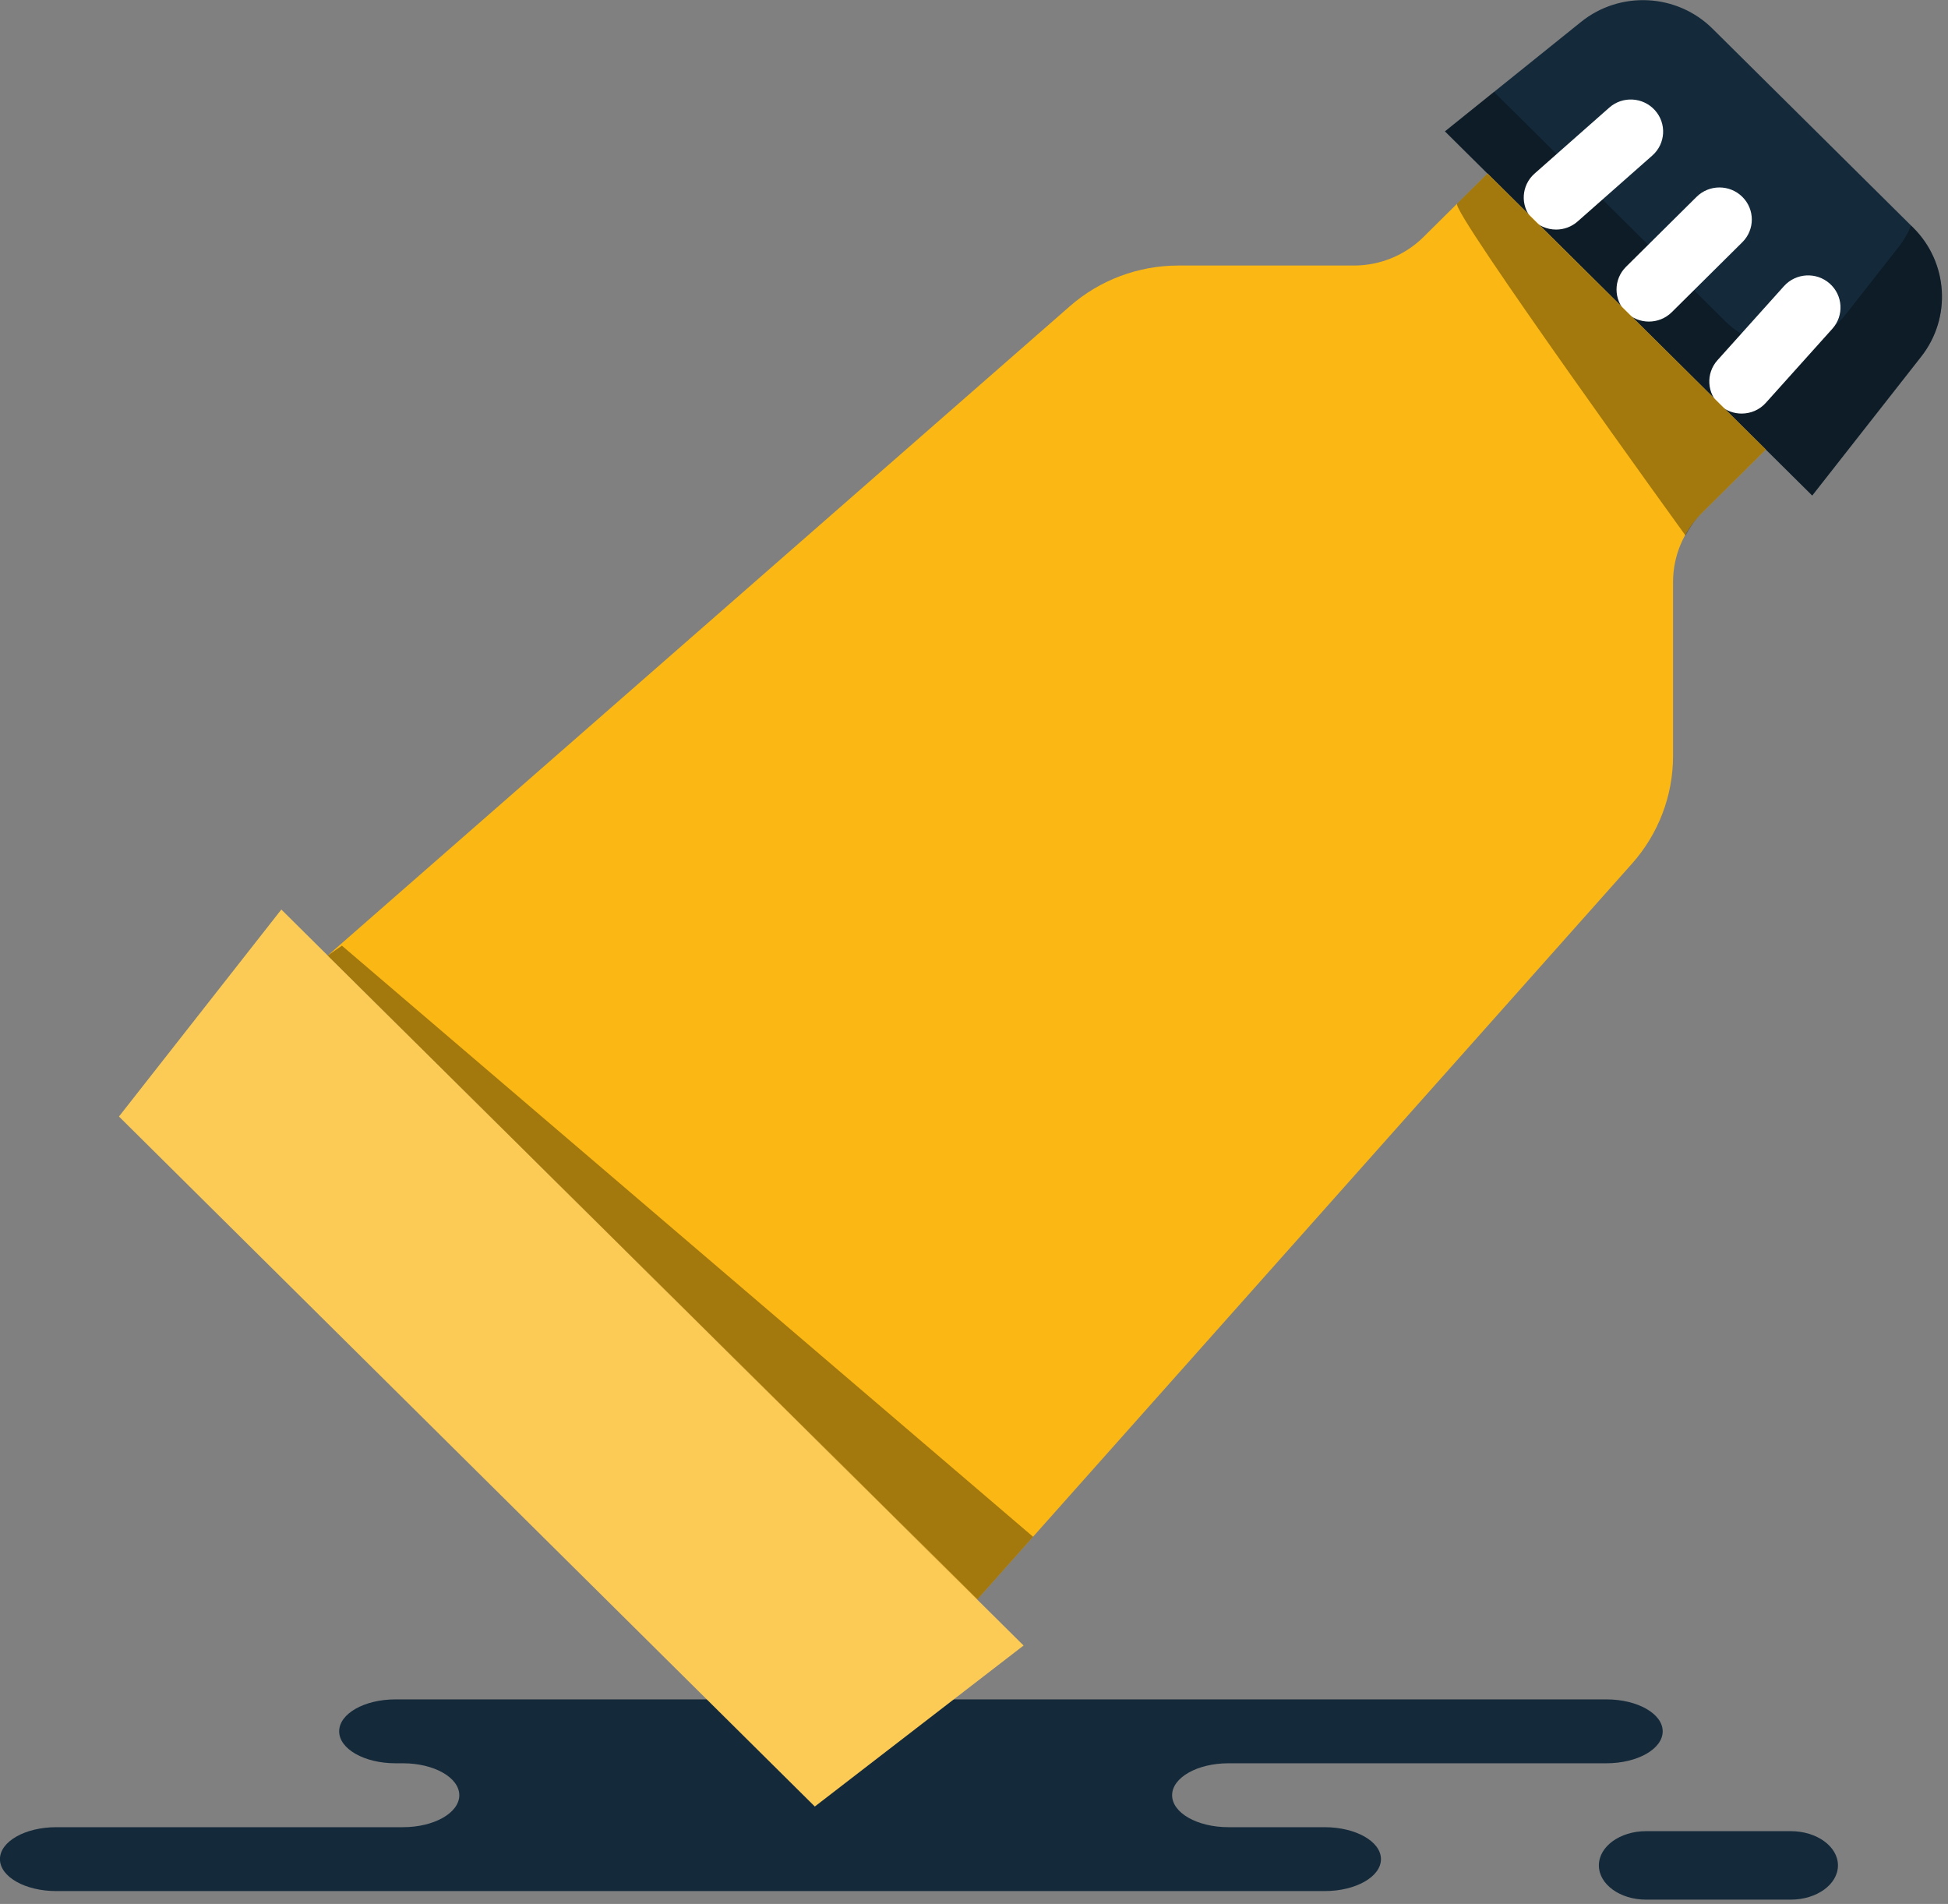 <svg xmlns="http://www.w3.org/2000/svg" xmlns:xlink="http://www.w3.org/1999/xlink" preserveAspectRatio="xMidYMid" width="219" height="214" viewBox="0 0 219 214">
  <rect x="0" y="0" width="219" height="214" fill="#808080" stroke="none"/>
  <defs>
    <style>

      .cls-3 {
        fill: #142a3b;
      }

      .cls-6 {
        fill: #020403;
        opacity: 0.35;
      }

      .cls-7 {
        fill: #fccb56;
      }

      .cls-8 {
        fill: #ffffff;
      }

      .cls-11 {
        fill: #fbb713;
      }
    </style>
  </defs>
  <g id="group-123svg">
    <path d="M62.595,191.008 C62.595,191.008 44.461,191.008 44.461,191.008 C40.964,191.008 38.130,192.616 38.130,194.600 C38.130,196.583 40.964,198.191 44.461,198.191 C44.461,198.191 45.305,198.191 45.305,198.191 C48.801,198.191 51.635,199.798 51.635,201.781 C51.635,203.765 48.801,205.373 45.305,205.373 C45.305,205.373 6.323,205.373 6.323,205.373 C2.827,205.373 -0.007,206.980 -0.007,208.965 C-0.007,210.948 2.827,212.555 6.323,212.555 C6.323,212.555 53.169,212.555 53.169,212.555 C53.169,212.555 148.921,212.555 148.921,212.555 C152.418,212.555 155.252,210.948 155.252,208.965 C155.252,206.980 152.418,205.373 148.921,205.373 C148.921,205.373 138.103,205.373 138.103,205.373 C134.607,205.373 131.773,203.765 131.773,201.781 C131.773,199.798 134.607,198.191 138.103,198.191 C138.103,198.191 180.594,198.191 180.594,198.191 C184.090,198.191 186.925,196.583 186.925,194.600 C186.925,192.616 184.090,191.008 180.594,191.008 C180.594,191.008 177.422,191.008 177.422,191.008 C177.422,191.008 62.595,191.008 62.595,191.008 Z" id="path-1" class="cls-3" fill-rule="evenodd"/>
    <path d="M185.057,213.517 C182.126,213.517 179.750,211.794 179.750,209.668 C179.750,207.542 182.126,205.819 185.057,205.819 C185.057,205.819 201.321,205.819 201.321,205.819 C204.253,205.819 206.629,207.542 206.629,209.668 C206.629,211.794 204.253,213.517 201.321,213.517 C201.321,213.517 185.057,213.517 185.057,213.517 Z" id="path-2" class="cls-3" fill-rule="evenodd"/>
    <path d="M203.736,55.697 C203.736,55.697 162.448,14.766 162.448,14.766 C162.448,14.766 177.740,2.466 177.740,2.466 C182.140,-1.073 188.526,-0.745 192.533,3.228 C192.533,3.228 215.084,25.583 215.084,25.583 C219.030,29.496 219.420,35.708 215.994,40.073 C215.994,40.073 203.736,55.697 203.736,55.697 Z" id="path-3" class="cls-3" fill-rule="evenodd"/>
    <path d="M215.978,40.094 C219.407,35.723 219.024,29.509 215.084,25.584 C215.084,25.584 214.856,25.357 214.856,25.357 C214.495,26.172 214.069,26.966 213.496,27.696 C213.496,27.696 207.511,35.323 207.511,35.323 C204.180,39.569 197.847,39.959 194.012,36.156 C194.012,36.156 167.960,10.331 167.960,10.331 C167.960,10.331 162.448,14.766 162.448,14.766 C162.448,14.766 203.736,55.697 203.736,55.697 C203.736,55.697 215.978,40.094 215.978,40.094 Z" id="path-4" class="cls-6" fill-rule="evenodd"/>
    <path d="M91.604,203.050 C91.604,203.050 13.374,125.495 13.374,125.495 C13.374,125.495 31.628,102.230 31.628,102.230 C31.628,102.230 115.074,184.954 115.074,184.954 C115.074,184.954 91.604,203.050 91.604,203.050 Z" id="path-5" class="cls-7" fill-rule="evenodd"/>
    <path d="M185.374,36.145 C184.442,36.145 183.512,35.794 182.803,35.090 C181.380,33.683 181.380,31.400 182.799,29.991 C182.799,29.991 190.731,22.128 190.731,22.128 C192.152,20.718 194.458,20.719 195.876,22.124 C197.300,23.531 197.300,25.815 195.880,27.223 C195.880,27.223 187.948,35.088 187.948,35.088 C187.238,35.792 186.305,36.145 185.374,36.145 Z" id="path-6" class="cls-8" fill-rule="evenodd"/>
    <path d="M174.944,25.803 C173.942,25.803 172.945,25.396 172.225,24.598 C170.888,23.110 171.021,20.834 172.522,19.509 C172.522,19.509 180.916,12.099 180.916,12.099 C182.414,10.772 184.713,10.907 186.053,12.393 C187.391,13.880 187.257,16.159 185.756,17.483 C185.756,17.483 177.362,24.891 177.362,24.891 C176.670,25.504 175.804,25.803 174.944,25.803 Z" id="path-7" class="cls-8" fill-rule="evenodd"/>
    <path d="M195.801,46.485 C194.942,46.485 194.078,46.185 193.385,45.575 C191.884,44.252 191.749,41.972 193.085,40.485 C193.085,40.485 200.558,32.163 200.558,32.163 C201.892,30.678 204.192,30.540 205.695,31.866 C207.196,33.189 207.331,35.469 205.995,36.956 C205.995,36.956 198.522,45.277 198.522,45.277 C197.805,46.078 196.805,46.485 195.801,46.485 Z" id="path-8" class="cls-8" fill-rule="evenodd"/>
    <path d="M109.860,179.783 C109.860,179.783 36.843,107.400 36.843,107.400 C36.843,107.400 120.277,34.418 120.277,34.418 C123.646,31.470 127.984,29.845 132.477,29.845 C132.477,29.845 152.215,29.845 152.215,29.845 C155.149,29.845 157.963,28.690 160.038,26.633 C160.038,26.633 167.228,19.505 167.228,19.505 C167.228,19.505 198.521,50.527 198.521,50.527 C198.521,50.527 191.331,57.655 191.331,57.655 C189.256,59.711 188.090,62.501 188.090,65.411 C188.090,65.411 188.090,84.977 188.090,84.977 C188.090,89.430 186.450,93.731 183.477,97.071 C183.477,97.071 109.860,179.783 109.860,179.783 Z" id="path-9" class="cls-11" fill-rule="evenodd"/>
    <path d="M36.845,107.399 C36.845,107.399 109.885,179.756 109.885,179.756 C109.885,179.756 116.138,172.728 116.138,172.728 C116.138,172.728 38.439,106.294 38.439,106.294 C38.439,106.294 36.845,107.399 36.845,107.399 Z" id="path-10" class="cls-6" fill-rule="evenodd"/>
    <path d="M163.811,22.891 C163.052,23.645 189.485,60.187 189.485,60.187 C189.987,59.273 190.575,58.403 191.330,57.655 C191.330,57.655 198.519,50.527 198.519,50.527 C198.519,50.527 167.215,19.518 167.215,19.518 C167.215,19.518 163.811,22.891 163.811,22.891 Z" id="path-11" class="cls-6" fill-rule="evenodd"/>
  </g>
</svg>
